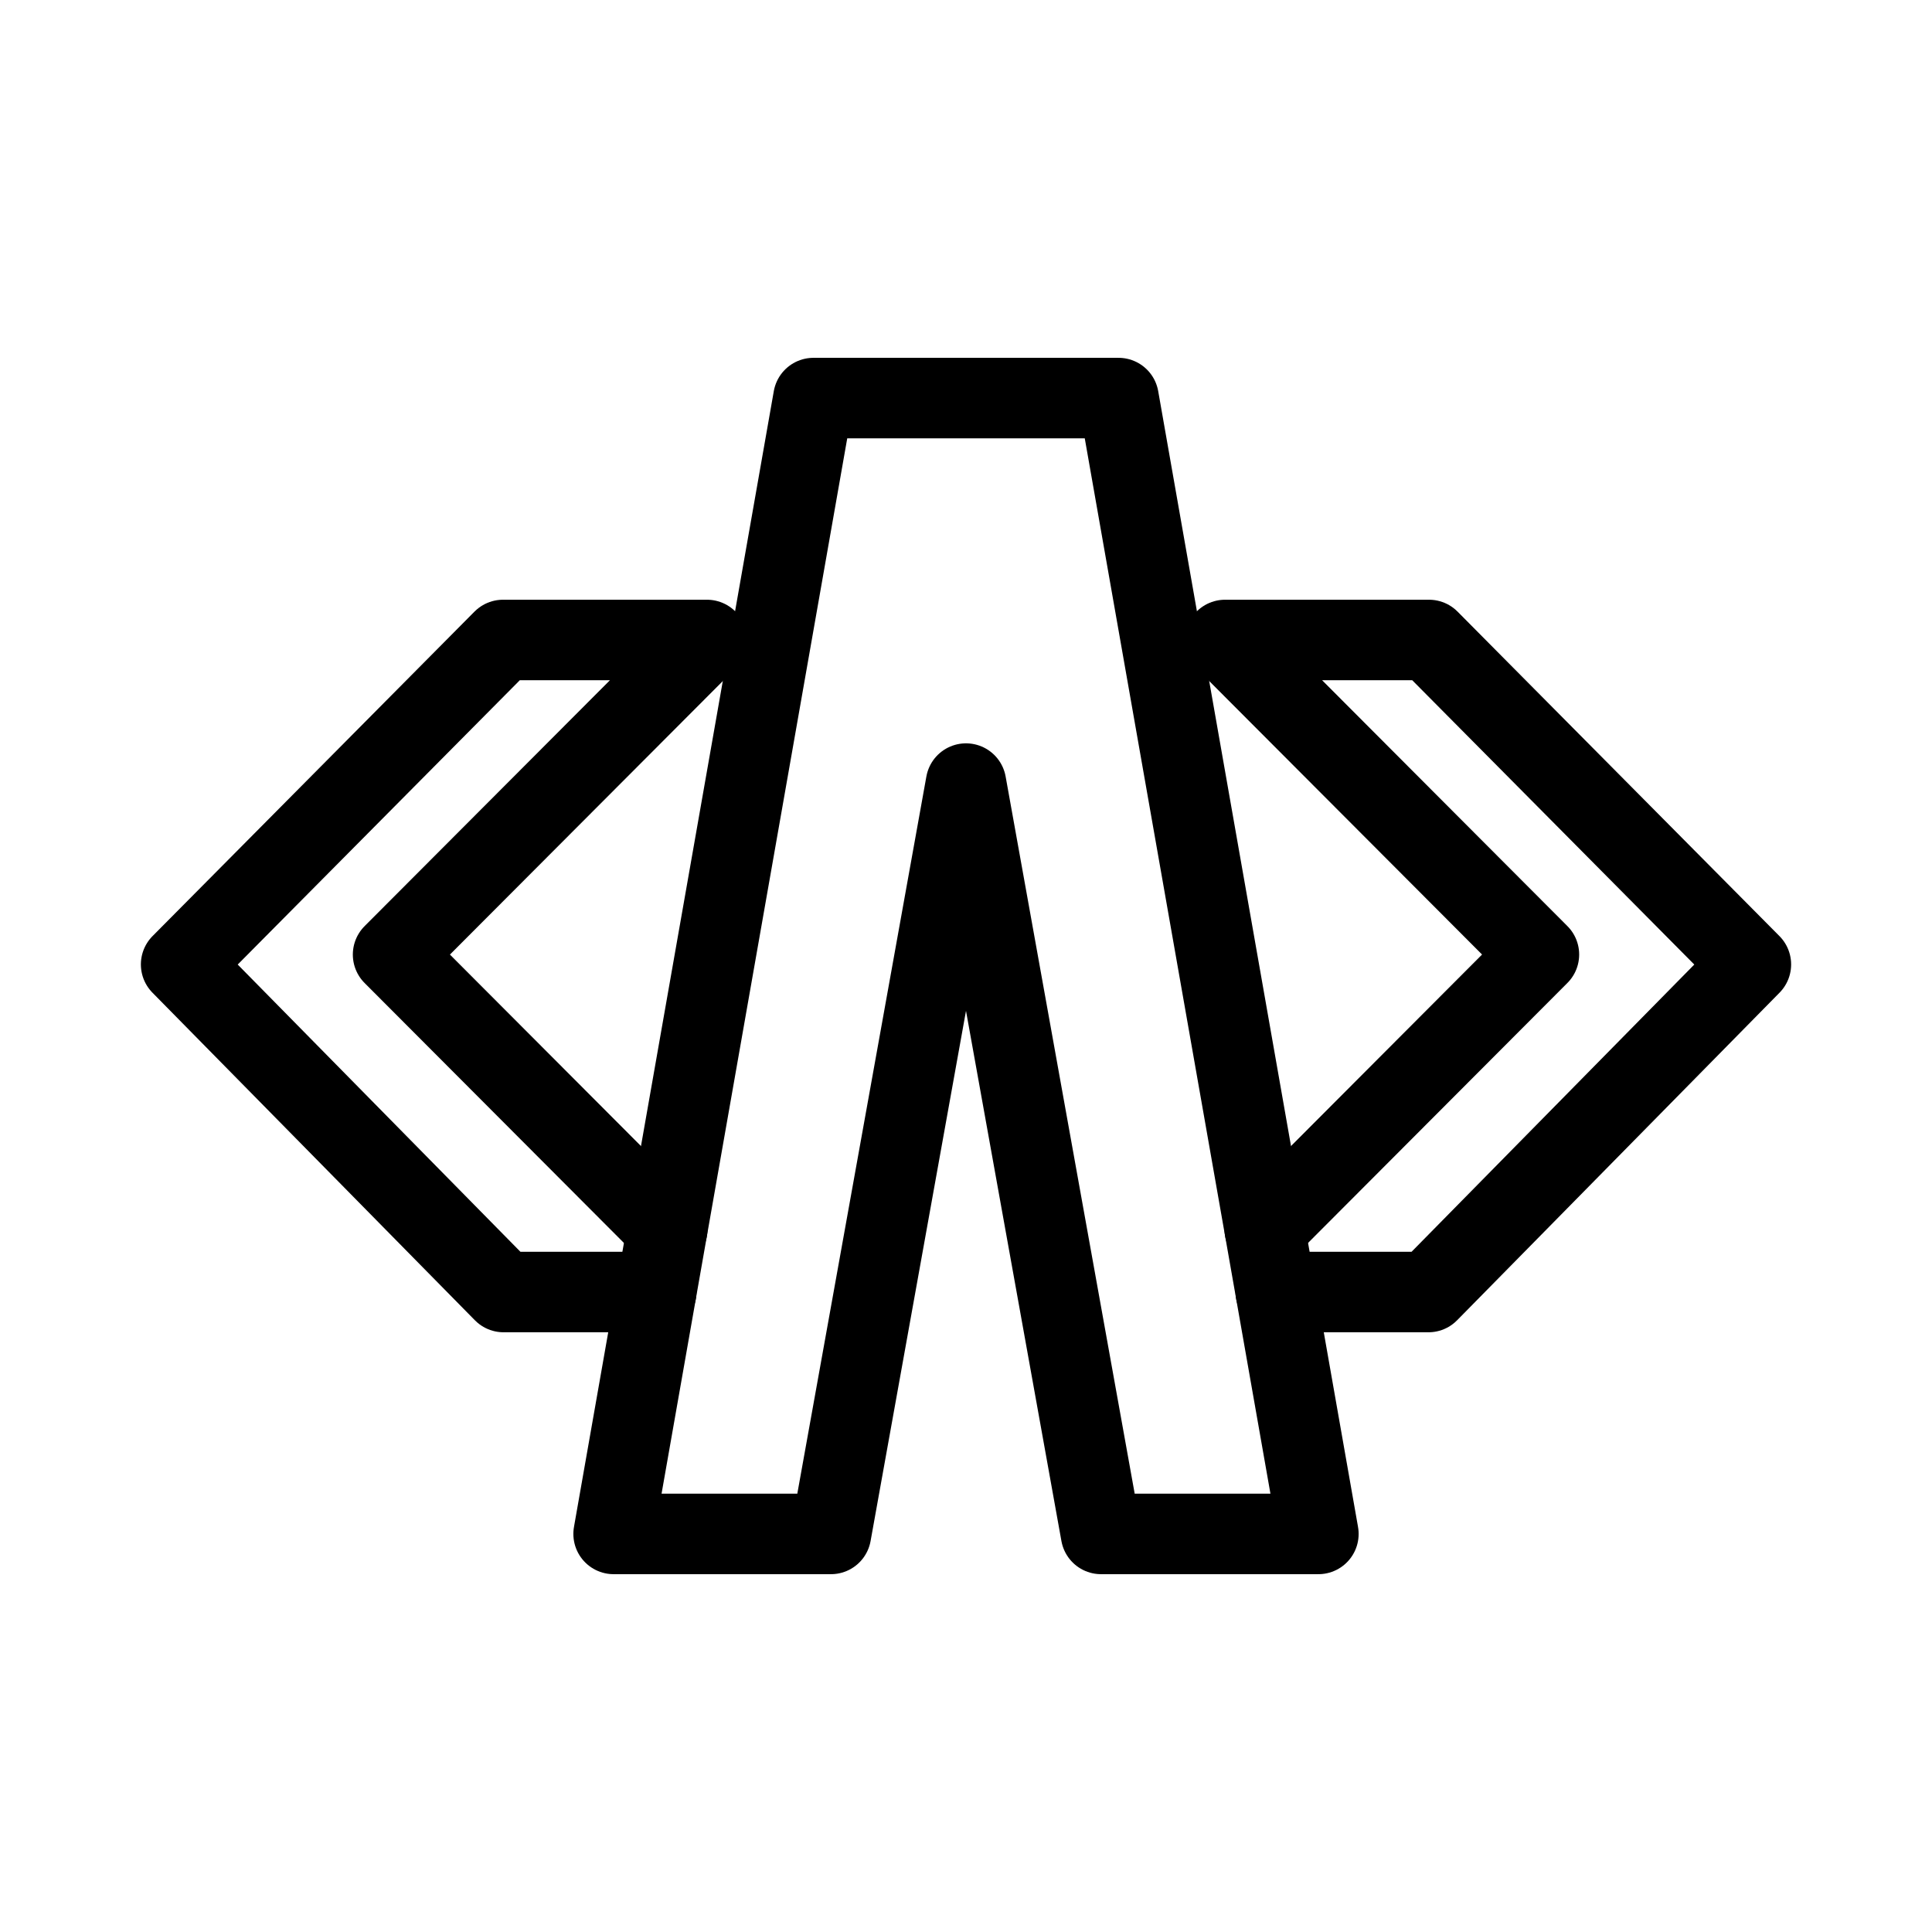 <svg xmlns="http://www.w3.org/2000/svg" viewBox="0 0 48 48"><defs><style>.a{stroke-width:2px;stroke-width:2px;fill:none;stroke:#000;stroke-linecap:round;stroke-linejoin:round;}</style></defs><path class="a" d="M16.303,32.1H12.511L4.5,23.961,12.498,15.9h5.066L9.766,23.716l6.811,6.827"/><path class="a" d="M24,19.468,27.355,38.11h5.4L27.79,9.89H20.21L15.245,38.11h5.4Z"/><path class="a" d="M31.423,30.542l6.811-6.827L30.437,15.9h5.066L43.5,23.961,35.489,32.1H31.697"/></svg>